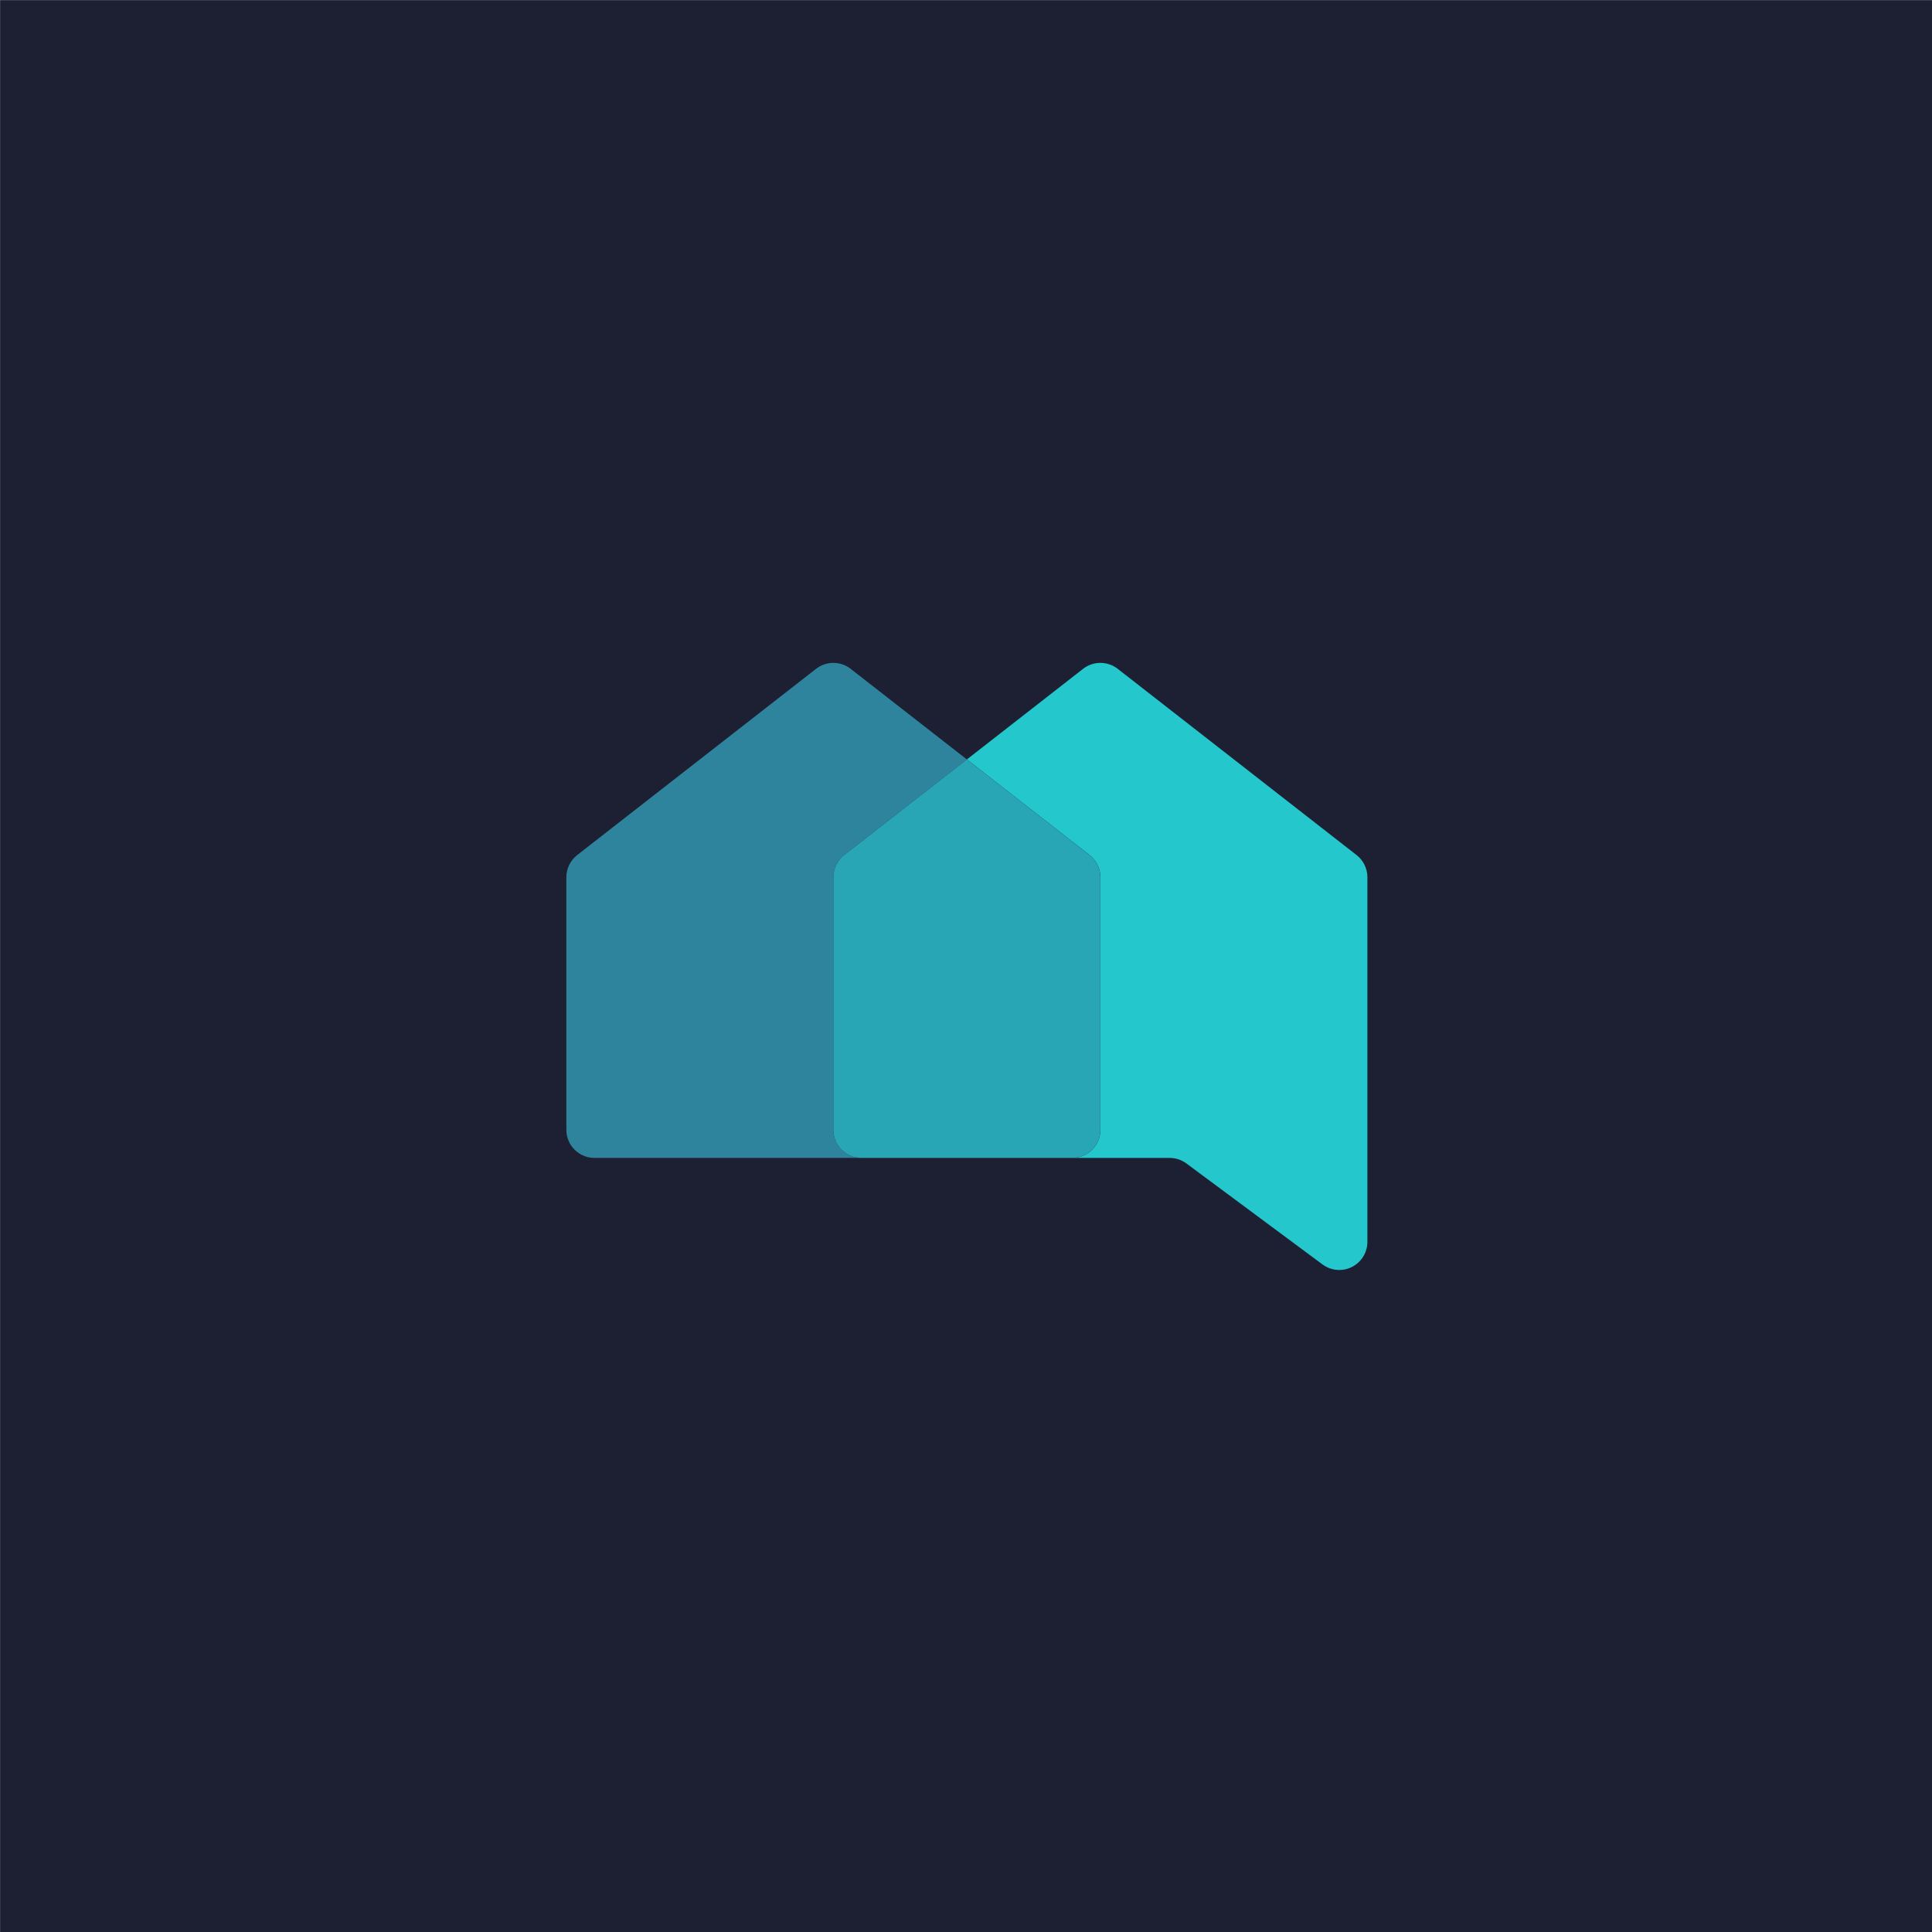 <svg width="100%" height="100%" viewBox="0 0 4000 4000" version="1.1" xmlns="http://www.w3.org/2000/svg" xmlns:xlink="http://www.w3.org/1999/xlink" xml:space="preserve" xmlns:serif="http://www.serif.com/" style="fill-rule:evenodd;clip-rule:evenodd;stroke-linejoin:round;stroke-miterlimit:2;">
    <g transform="matrix(10.026,0,0,10.026,-4956.83,-6015.39)">
        <rect x="494.414" y="600" width="398.976" height="398.976" style="fill:rgb(29,31,51);"/>
    </g>
    <g transform="matrix(12.388,0,0,12.388,12901.6,7180.95)">
        <g transform="matrix(0.819,0,0,0.819,-150.95,-66.974)">
            <path d="M-890.003,-471.031L-864.972,-451.515C-863.577,-450.427 -862.761,-448.757 -862.761,-446.987C-862.761,-436.436 -862.761,-409.899 -862.761,-395.453C-862.761,-392.282 -865.331,-389.712 -868.502,-389.712L-870.438,-389.712L-848.629,-389.712C-847.397,-389.712 -846.198,-389.315 -845.208,-388.581C-840.644,-385.194 -826.817,-374.934 -817.439,-367.976C-815.697,-366.683 -813.375,-366.483 -811.437,-367.458C-809.499,-368.433 -808.277,-370.417 -808.277,-372.586L-808.277,-446.987C-808.277,-448.757 -809.092,-450.427 -810.488,-451.515C-818.891,-458.067 -848.894,-481.459 -859.231,-489.519C-861.306,-491.137 -864.216,-491.137 -866.291,-489.519L-890.003,-471.031Z" style="fill:rgb(36,200,204);"/>
        </g>
        <g transform="matrix(0.819,0,0,0.819,-195.582,-66.974)">
            <path d="M-815.953,-389.712L-857.02,-389.712C-858.543,-389.712 -860.003,-390.317 -861.08,-391.393C-862.156,-392.47 -862.761,-393.93 -862.761,-395.453C-862.761,-408.052 -862.761,-437.736 -862.761,-446.987C-862.761,-448.757 -861.945,-450.427 -860.55,-451.515L-835.519,-471.031L-859.231,-489.519C-861.306,-491.137 -864.216,-491.137 -866.291,-489.519C-876.628,-481.459 -906.631,-458.067 -915.034,-451.515C-916.43,-450.427 -917.245,-448.757 -917.245,-446.987C-917.245,-436.436 -917.245,-409.899 -917.245,-395.453C-917.245,-392.282 -914.675,-389.712 -911.504,-389.712L-815.953,-389.712Z" style="fill:rgb(47,132,157);"/>
        </g>
        <g transform="matrix(0.819,0,0,0.819,-195.582,-66.974)">
            <path d="M-835.519,-471.031L-860.55,-451.515C-861.945,-450.427 -862.761,-448.757 -862.761,-446.987C-862.761,-437.736 -862.761,-408.052 -862.761,-395.453C-862.761,-393.93 -862.156,-392.47 -861.08,-391.393C-860.003,-390.317 -858.543,-389.712 -857.02,-389.712L-814.018,-389.712C-810.847,-389.712 -808.277,-392.282 -808.277,-395.453C-808.277,-409.899 -808.277,-436.436 -808.277,-446.987C-808.277,-448.757 -809.092,-450.427 -810.488,-451.515L-835.519,-471.031Z" style="fill:rgb(41,166,181);"/>
        </g>
    </g>
</svg>
